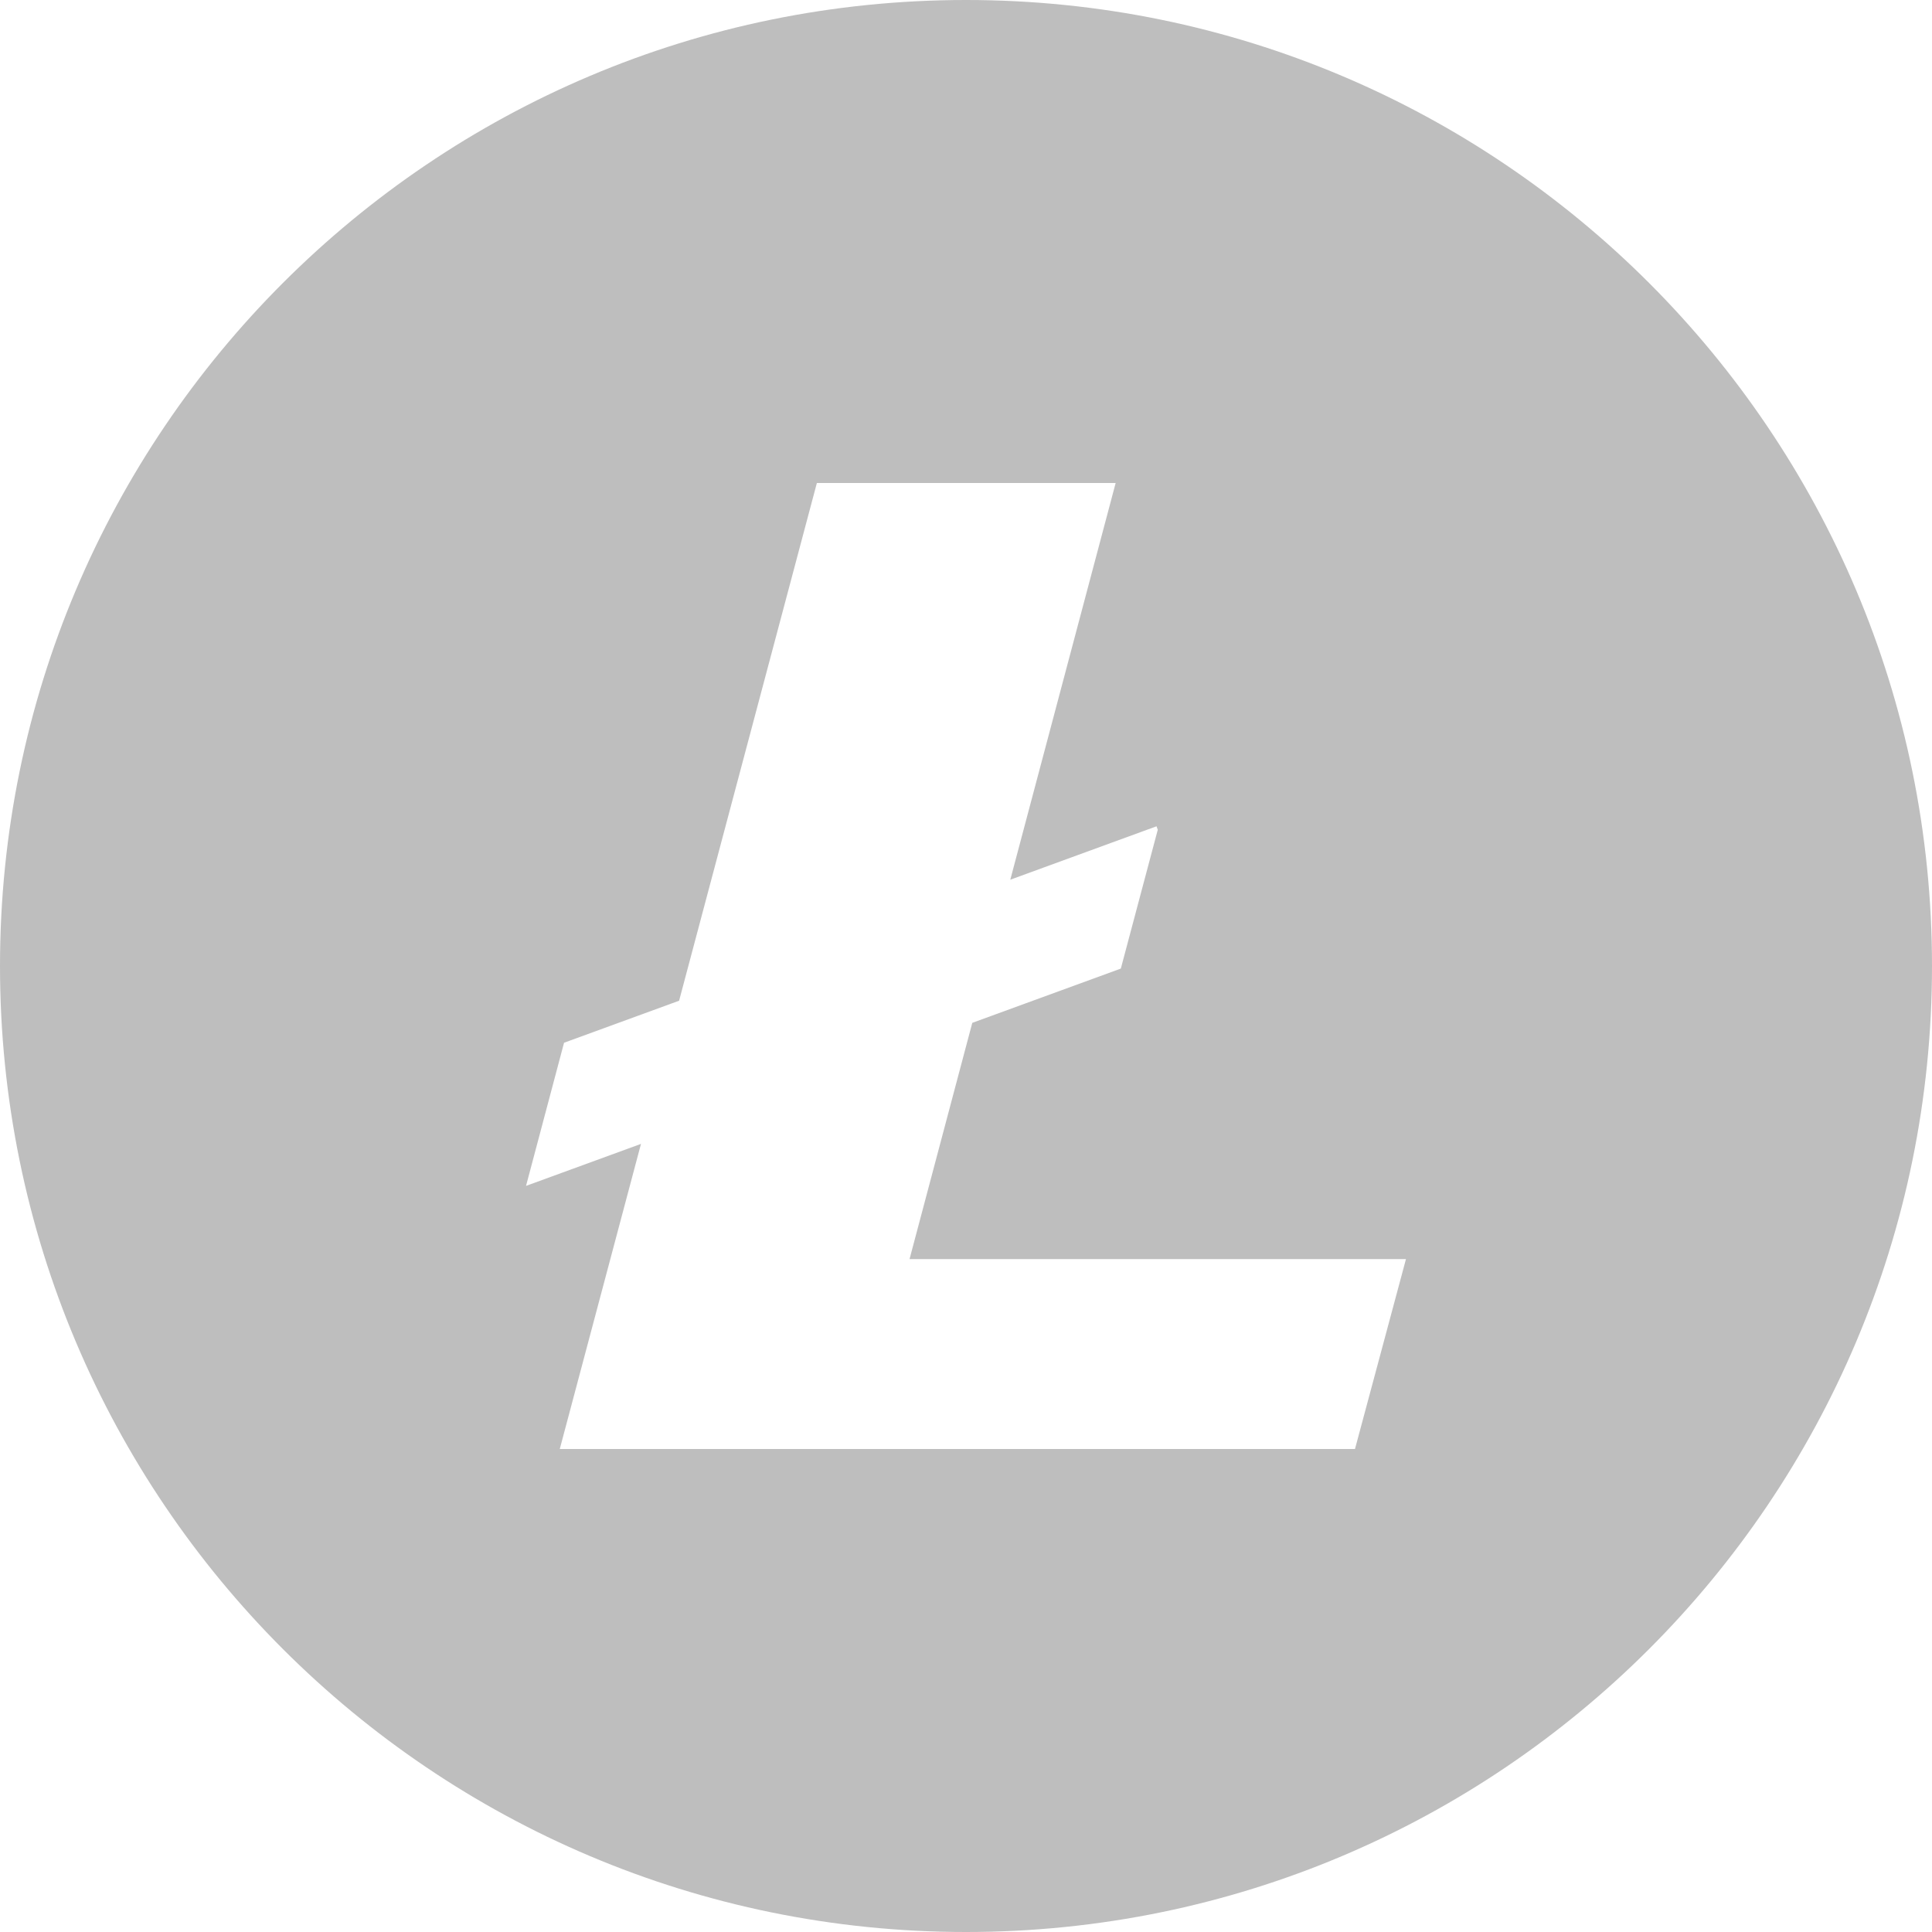 <?xml version="1.0" encoding="utf-8"?>
<!-- Generator: Adobe Illustrator 17.0.0, SVG Export Plug-In . SVG Version: 6.00 Build 0)  -->
<!DOCTYPE svg PUBLIC "-//W3C//DTD SVG 1.1//EN" "http://www.w3.org/Graphics/SVG/1.1/DTD/svg11.dtd">
<svg version="1.1" id="Слой_1" xmlns="http://www.w3.org/2000/svg" xmlns:xlink="http://www.w3.org/1999/xlink" x="0px" y="0px"
	 width="80px" height="80px" viewBox="1210 1210 80 80" enable-background="new 1210 1210 80 80" xml:space="preserve">
<title>Litecoin</title>
<path fill="#BEBEBE" d="M1250,1210c-22.092,0-40,17.909-40,40c0,22.092,17.908,40,40,40c22.091,0,40-17.909,40-40
	C1290,1227.909,1272.091,1210,1250,1210z M1266.107,1270h-32.928l3.363-12.634l-4.76,1.739l1.574-5.927l4.764-1.74l5.705-21.438
	h12.372l-4.363,16.427l6.055-2.212l0.052,0.143l-1.53,5.749l-6.151,2.247l-2.598,9.783h20.556L1266.107,1270z"/>
</svg>
